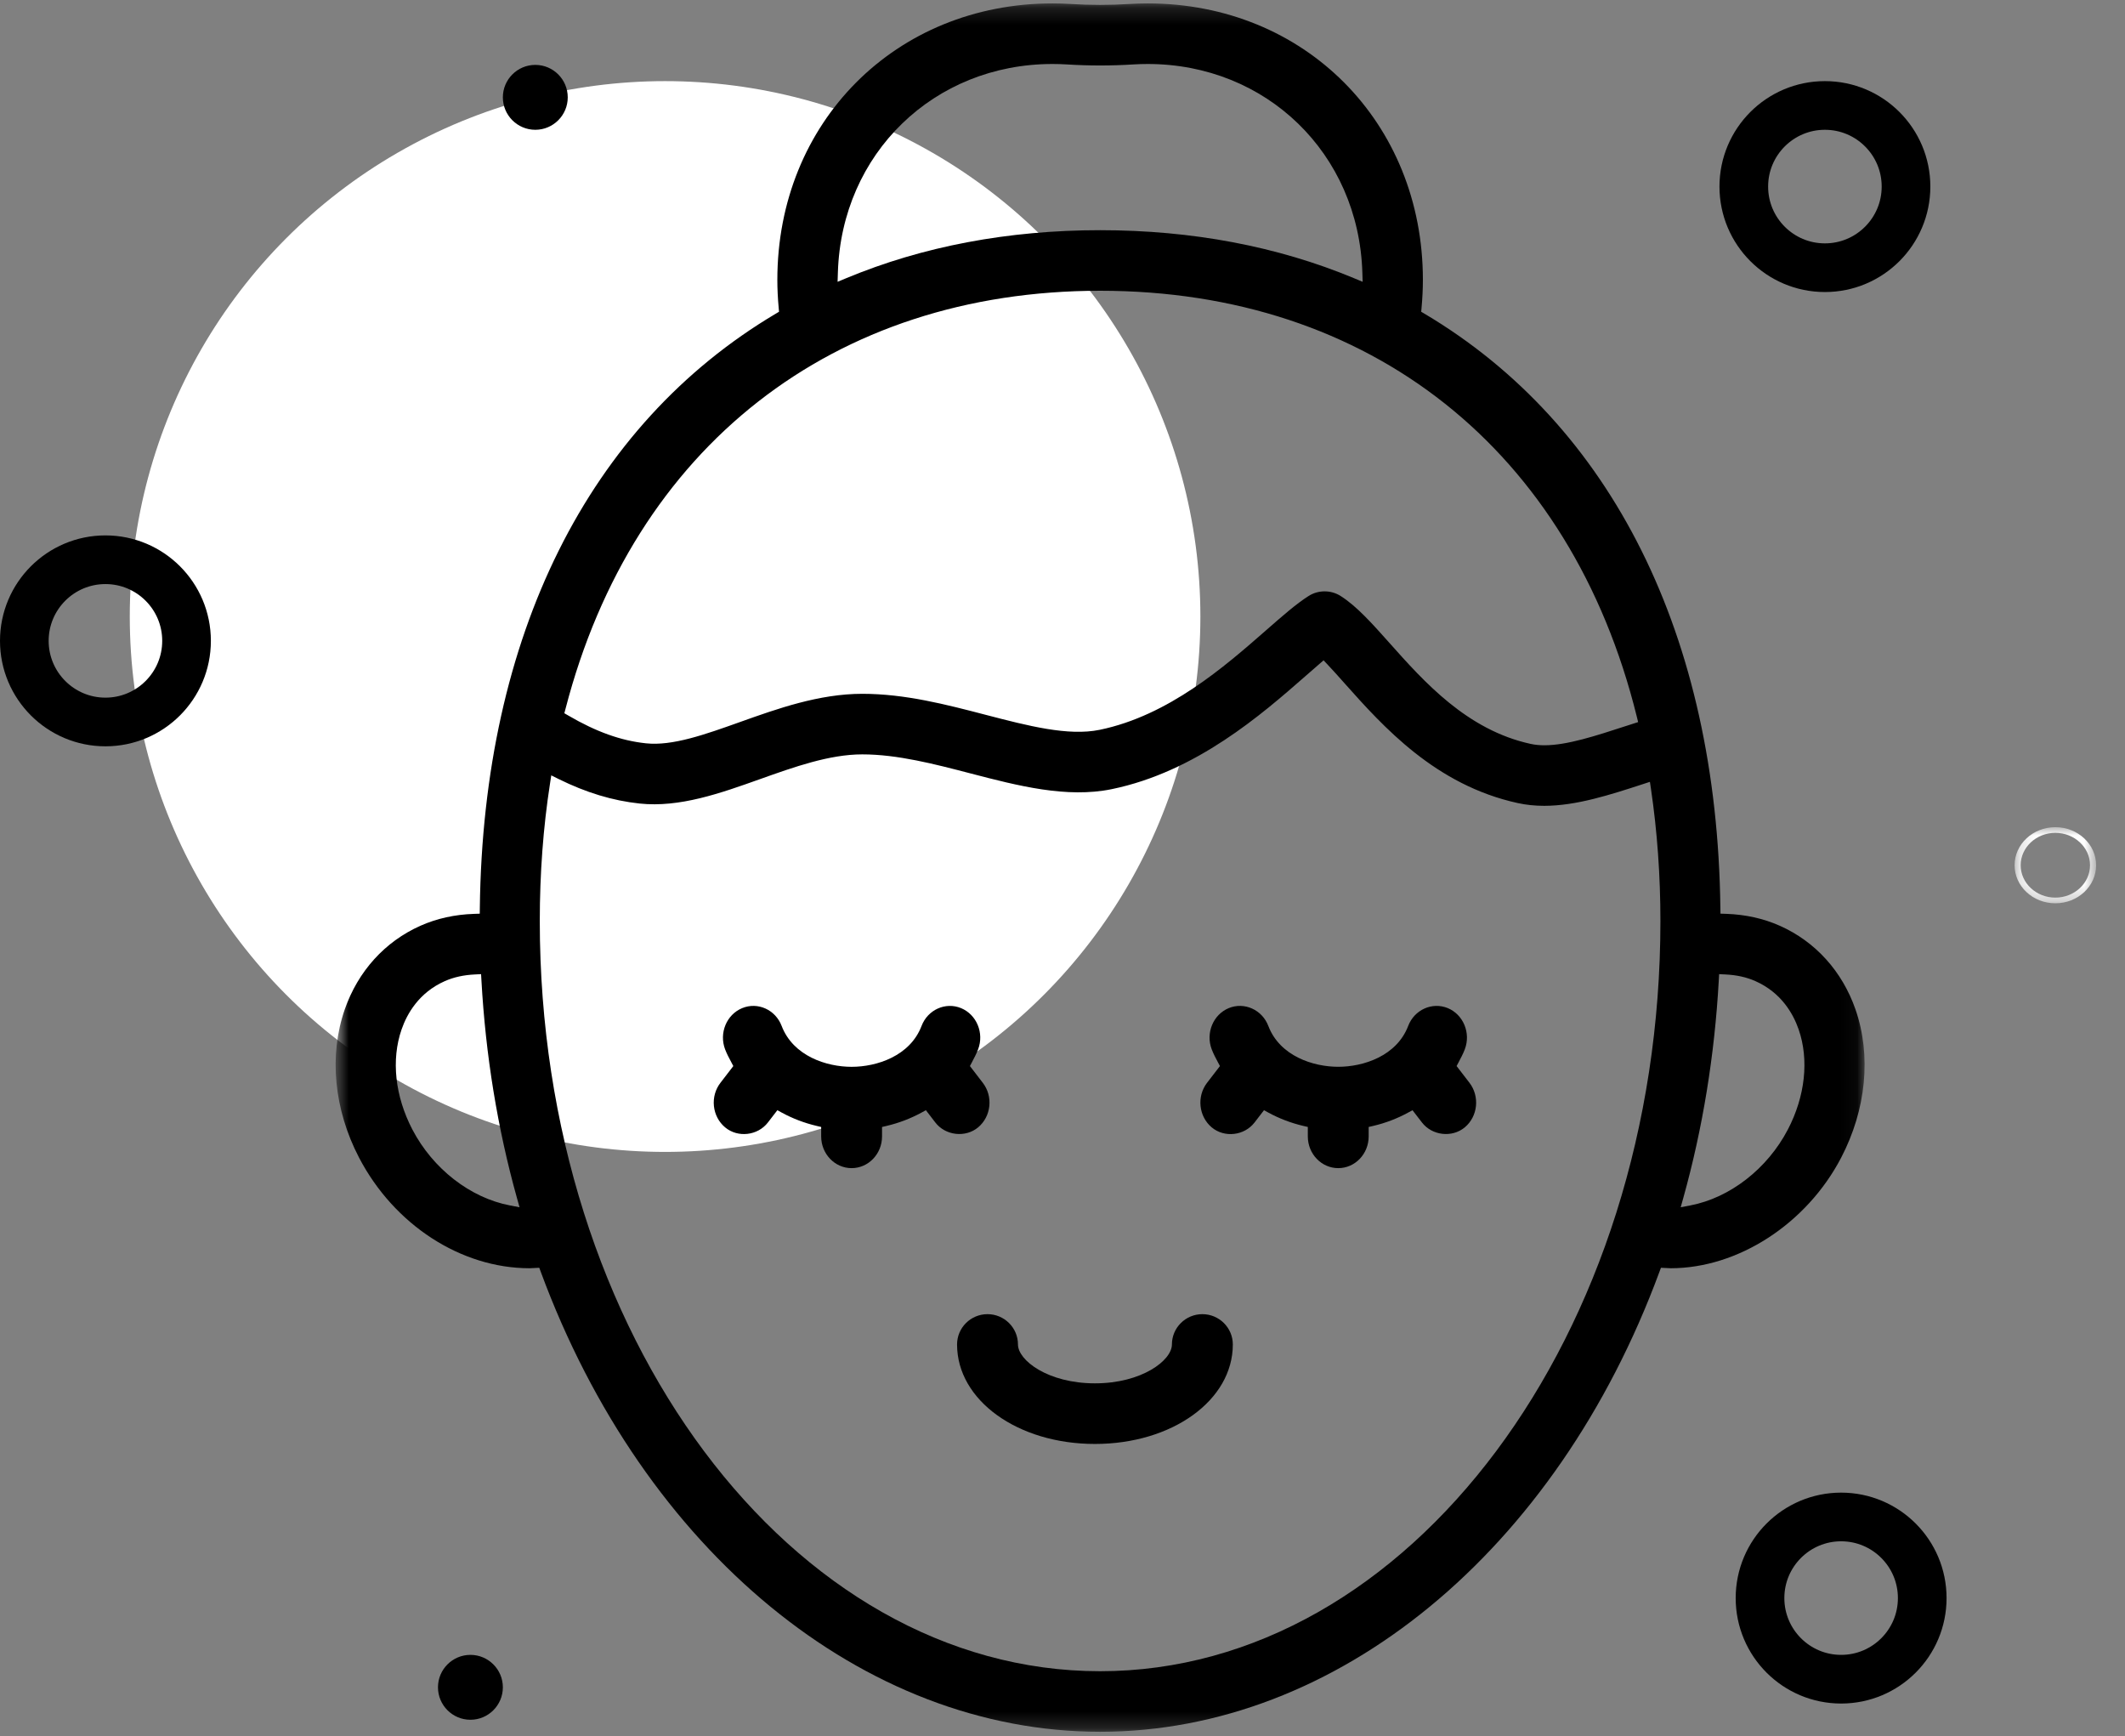 <?xml version="1.0" encoding="UTF-8"?>
<svg width="131px" height="107px" viewBox="0 0 131 107" version="1.1" xmlns="http://www.w3.org/2000/svg" xmlns:xlink="http://www.w3.org/1999/xlink">
    <rect x="0" y="0" width="131" height="107" fill="#808080" stroke="none"/>
    <title>Group 20</title>
    <defs>
        <polygon id="path-1" points="0.691 0.211 94.947 0.211 94.947 106.741 0.691 106.741"></polygon>
        <polygon id="path-3" points="0.194 0.984 5.218 0.984 5.218 5.676 0.194 5.676"></polygon>
    </defs>
    <g id="desktop" stroke="none" stroke-width="1" fill="none" fill-rule="evenodd">
        <g id="The-Solution-" transform="translate(-614, -2415)">
            <g id="In-the-Long-Run..." transform="translate(0, 1825)">
                <g id="Group-20" transform="translate(614, 590)">
                    <g id="Group-3" transform="translate(8, 5)" fill="#FFFFFF">
                        <circle id="Oval-Copy-4" cx="33" cy="33" r="33"></circle>
                    </g>
                    <g id="Group-23" transform="translate(19.309, 0)">
                        <path d="M41.277,66.74 L40.484,65.708 L40.605,65.479 C40.748,65.209 40.884,64.951 40.989,64.677 C41.37,63.675 40.899,62.536 39.937,62.137 C38.977,61.743 37.884,62.236 37.503,63.234 C36.795,65.093 34.737,65.755 33.19,65.755 C31.644,65.755 29.587,65.093 28.877,63.234 C28.497,62.236 27.406,61.738 26.44,62.139 C25.481,62.536 25.01,63.675 25.391,64.677 C25.497,64.956 25.637,65.217 25.777,65.478 L25.898,65.708 L25.104,66.74 C24.791,67.147 24.648,67.657 24.702,68.176 C24.758,68.695 25.002,69.161 25.394,69.488 C26.173,70.14 27.402,70.001 28.031,69.185 L28.613,68.429 L28.886,68.578 C29.552,68.941 30.273,69.216 31.023,69.394 L31.314,69.463 L31.314,70.045 C31.314,71.123 32.156,72 33.19,72 C34.226,72 35.066,71.123 35.066,70.045 L35.066,69.463 L35.359,69.394 C36.11,69.216 36.829,68.941 37.496,68.578 L37.769,68.429 L38.351,69.186 C38.972,69.995 40.206,70.139 40.989,69.487 C41.379,69.161 41.624,68.695 41.68,68.176 C41.734,67.657 41.591,67.147 41.277,66.74" id="Fill-3" fill="#000000"></path>
                        <path d="M54.813,81 C53.778,81 52.936,81.838 52.936,82.868 C52.936,83.845 51.088,85.264 48.191,85.264 C45.293,85.264 43.446,83.845 43.446,82.868 C43.446,81.838 42.603,81 41.568,81 C40.532,81 39.691,81.838 39.691,82.868 C39.691,86.306 43.423,89 48.191,89 C52.957,89 56.691,86.306 56.691,82.868 C56.691,81.838 55.848,81 54.813,81" id="Fill-5" fill="#000000"></path>
                        <path d="M9.691,102 C8.588,102 7.691,102.897 7.691,104 C7.691,105.103 8.588,106 9.691,106 C10.794,106 11.691,105.103 11.691,104 C11.691,102.897 10.794,102 9.691,102" id="Fill-7" fill="#000000"></path>
                        <path d="M70.486,65.708 L70.607,65.479 C70.75,65.209 70.888,64.95 70.992,64.675 C71.374,63.674 70.902,62.533 69.941,62.136 C68.979,61.743 67.886,62.235 67.503,63.231 C66.795,65.093 64.737,65.753 63.19,65.753 C61.644,65.753 59.586,65.093 58.878,63.231 C58.496,62.235 57.402,61.742 56.44,62.136 C55.479,62.533 55.007,63.674 55.389,64.675 C55.496,64.955 55.635,65.218 55.775,65.479 L55.897,65.708 L55.103,66.739 C54.456,67.58 54.585,68.813 55.392,69.489 C56.173,70.143 57.402,70.002 58.029,69.187 L58.612,68.43 L58.885,68.578 C59.551,68.941 60.27,69.215 61.022,69.394 L61.314,69.462 L61.314,70.044 C61.314,71.124 62.156,72 63.19,72 C64.225,72 65.066,71.124 65.066,70.044 L65.066,69.462 L65.359,69.394 C66.109,69.217 66.828,68.943 67.494,68.578 L67.768,68.431 L68.352,69.187 C68.974,69.994 70.205,70.14 70.99,69.487 C71.798,68.813 71.925,67.579 71.278,66.737 L70.486,65.708 Z" id="Fill-9" fill="#000000"></path>
                        <path d="M15.691,6 C15.691,4.897 14.794,4 13.691,4 C12.588,4 11.691,4.897 11.691,6 C11.691,7.103 12.588,8 13.691,8 C14.794,8 15.691,7.103 15.691,6 Z" id="Fill-13" fill="#000000"></path>
                        <g id="Group-19" transform="translate(0.691, 0)">
                            <mask id="mask-2" fill="white">
                                <use xlink:href="#path-1"></use>
                            </mask>
                            <g id="Clip-18"></g>
                            <path d="M90.216,69.62 C88.954,72.037 86.649,73.831 84.198,74.299 L83.61,74.411 L83.772,73.832 C84.967,69.55 85.702,65.034 85.959,60.412 L85.979,60.043 L86.347,60.061 C87.054,60.094 87.666,60.228 88.218,60.474 C89.812,61.182 90.547,62.484 90.882,63.452 C91.529,65.32 91.287,67.567 90.216,69.62 L90.216,69.62 Z M47.819,103.008 C28.771,103.008 13.276,82.264 13.276,56.767 C13.276,53.843 13.488,50.991 13.907,48.292 L13.984,47.79 L14.437,48.016 C16.136,48.856 17.769,49.35 19.43,49.527 C21.896,49.789 24.415,48.892 26.852,48.023 C28.967,47.269 31.133,46.497 33.156,46.497 C35.326,46.497 37.623,47.096 39.842,47.674 C42.762,48.435 45.76,49.21 48.537,48.64 C53.751,47.566 57.803,44.015 60.484,41.667 C60.773,41.411 61.058,41.162 61.327,40.932 L61.595,40.701 L61.837,40.957 C62.176,41.316 62.54,41.723 62.896,42.125 C65.254,44.769 68.483,48.393 73.579,49.501 C74.088,49.612 74.631,49.668 75.195,49.668 C77.174,49.668 79.27,48.986 81.296,48.326 L81.712,48.19 L81.777,48.626 C82.164,51.245 82.36,53.984 82.36,56.767 C82.36,82.264 66.866,103.008 47.819,103.008 L47.819,103.008 Z M14.863,43.687 C19.046,27.553 31.366,17.921 47.819,17.921 C64.469,17.921 76.837,27.734 80.903,44.168 L80.986,44.507 L80.309,44.725 C78.341,45.367 76.595,45.936 75.206,45.936 C74.907,45.936 74.627,45.91 74.364,45.852 C70.442,44.999 67.791,42.025 65.66,39.633 C64.575,38.416 63.638,37.365 62.651,36.738 C62.047,36.353 61.27,36.354 60.669,36.736 C59.903,37.223 59.042,37.979 58.046,38.852 C55.511,41.072 52.046,44.106 47.794,44.983 C45.851,45.382 43.385,44.74 40.776,44.062 C38.325,43.423 35.799,42.764 33.156,42.764 C30.492,42.764 27.906,43.687 25.626,44.501 C23.471,45.27 21.452,45.992 19.819,45.815 C18.277,45.652 16.755,45.107 15.035,44.103 L14.79,43.962 L14.863,43.687 Z M31.653,16.792 C31.88,9.467 37.568,3.944 44.883,3.944 C45.181,3.944 45.475,3.953 45.763,3.971 C47.127,4.057 48.511,4.057 49.872,3.971 C50.163,3.953 50.457,3.944 50.754,3.944 C58.07,3.944 63.758,9.467 63.985,16.792 L64.003,17.369 L63.472,17.148 C58.754,15.184 53.488,14.188 47.819,14.188 C42.149,14.188 36.881,15.184 32.166,17.148 L31.635,17.369 L31.653,16.792 Z M11.44,74.299 C8.989,73.832 6.684,72.039 5.422,69.62 C4.351,67.567 4.109,65.32 4.756,63.452 C5.091,62.484 5.826,61.182 7.419,60.474 C7.974,60.228 8.585,60.094 9.291,60.061 L9.657,60.043 L9.678,60.412 C9.935,65.034 10.671,69.55 11.866,73.832 L12.028,74.411 L11.44,74.299 Z M89.718,57.06 C88.714,56.613 87.602,56.367 86.416,56.326 L86.061,56.314 L86.056,55.958 C85.852,39.204 79.374,26.198 67.815,19.335 L67.613,19.216 L67.634,18.98 C67.69,18.365 67.717,17.799 67.717,17.251 C67.717,7.536 60.424,0.211 50.754,0.211 C50.38,0.211 50.01,0.223 49.639,0.245 C48.434,0.323 47.206,0.323 45.995,0.245 C45.628,0.223 45.258,0.211 44.883,0.211 C35.214,0.211 27.921,7.536 27.921,17.251 C27.921,17.799 27.948,18.365 28.004,18.978 L28.025,19.214 L27.823,19.335 C16.264,26.198 9.785,39.204 9.58,55.959 L9.576,56.316 L9.221,56.328 C8.035,56.367 6.924,56.613 5.92,57.06 C3.727,58.035 2.069,59.867 1.251,62.221 C0.267,65.061 0.589,68.391 2.136,71.355 C4.296,75.495 8.421,78.17 12.647,78.17 C12.708,78.17 12.768,78.165 12.829,78.161 L13.245,78.141 L13.338,78.395 C19.696,95.616 33.231,106.741 47.819,106.741 C62.407,106.741 75.94,95.616 82.298,78.395 L82.392,78.141 L82.809,78.161 C82.87,78.165 82.93,78.17 82.991,78.17 C87.152,78.17 91.375,75.431 93.502,71.355 C95.049,68.39 95.371,65.06 94.387,62.221 C93.569,59.868 91.912,58.035 89.718,57.06 L89.718,57.06 Z" id="Fill-17" fill="#000000" mask="url(#mask-2)"></path>
                        </g>
                        <g id="Group-22" transform="translate(104.691, 50)">
                            <mask id="mask-4" fill="white">
                                <use xlink:href="#path-3"></use>
                            </mask>
                            <g id="Clip-21"></g>
                            <path d="M2.706,5.326 C1.527,5.326 0.569,4.431 0.569,3.331 C0.569,2.23 1.527,1.334 2.706,1.334 C3.885,1.334 4.844,2.23 4.844,3.331 C4.844,4.431 3.885,5.326 2.706,5.326 M2.706,0.984 C1.319,0.984 0.194,2.034 0.194,3.331 C0.194,4.626 1.319,5.676 2.706,5.676 C4.094,5.676 5.219,4.626 5.219,3.331 C5.219,2.034 4.094,0.984 2.706,0.984" id="Fill-20" fill="#FFFFFF" mask="url(#mask-4)"></path>
                        </g>
                    </g>
                    <circle id="Oval" stroke="#000000" stroke-width="3" cx="6.5" cy="39.5" r="5"></circle>
                    <circle id="Oval-Copy" stroke="#000000" stroke-width="3" cx="113.5" cy="98.5" r="5"></circle>
                    <circle id="Oval-Copy-2" stroke="#000000" stroke-width="3" cx="112.5" cy="11.5" r="5"></circle>
                </g>
            </g>
        </g>
    </g>
</svg>